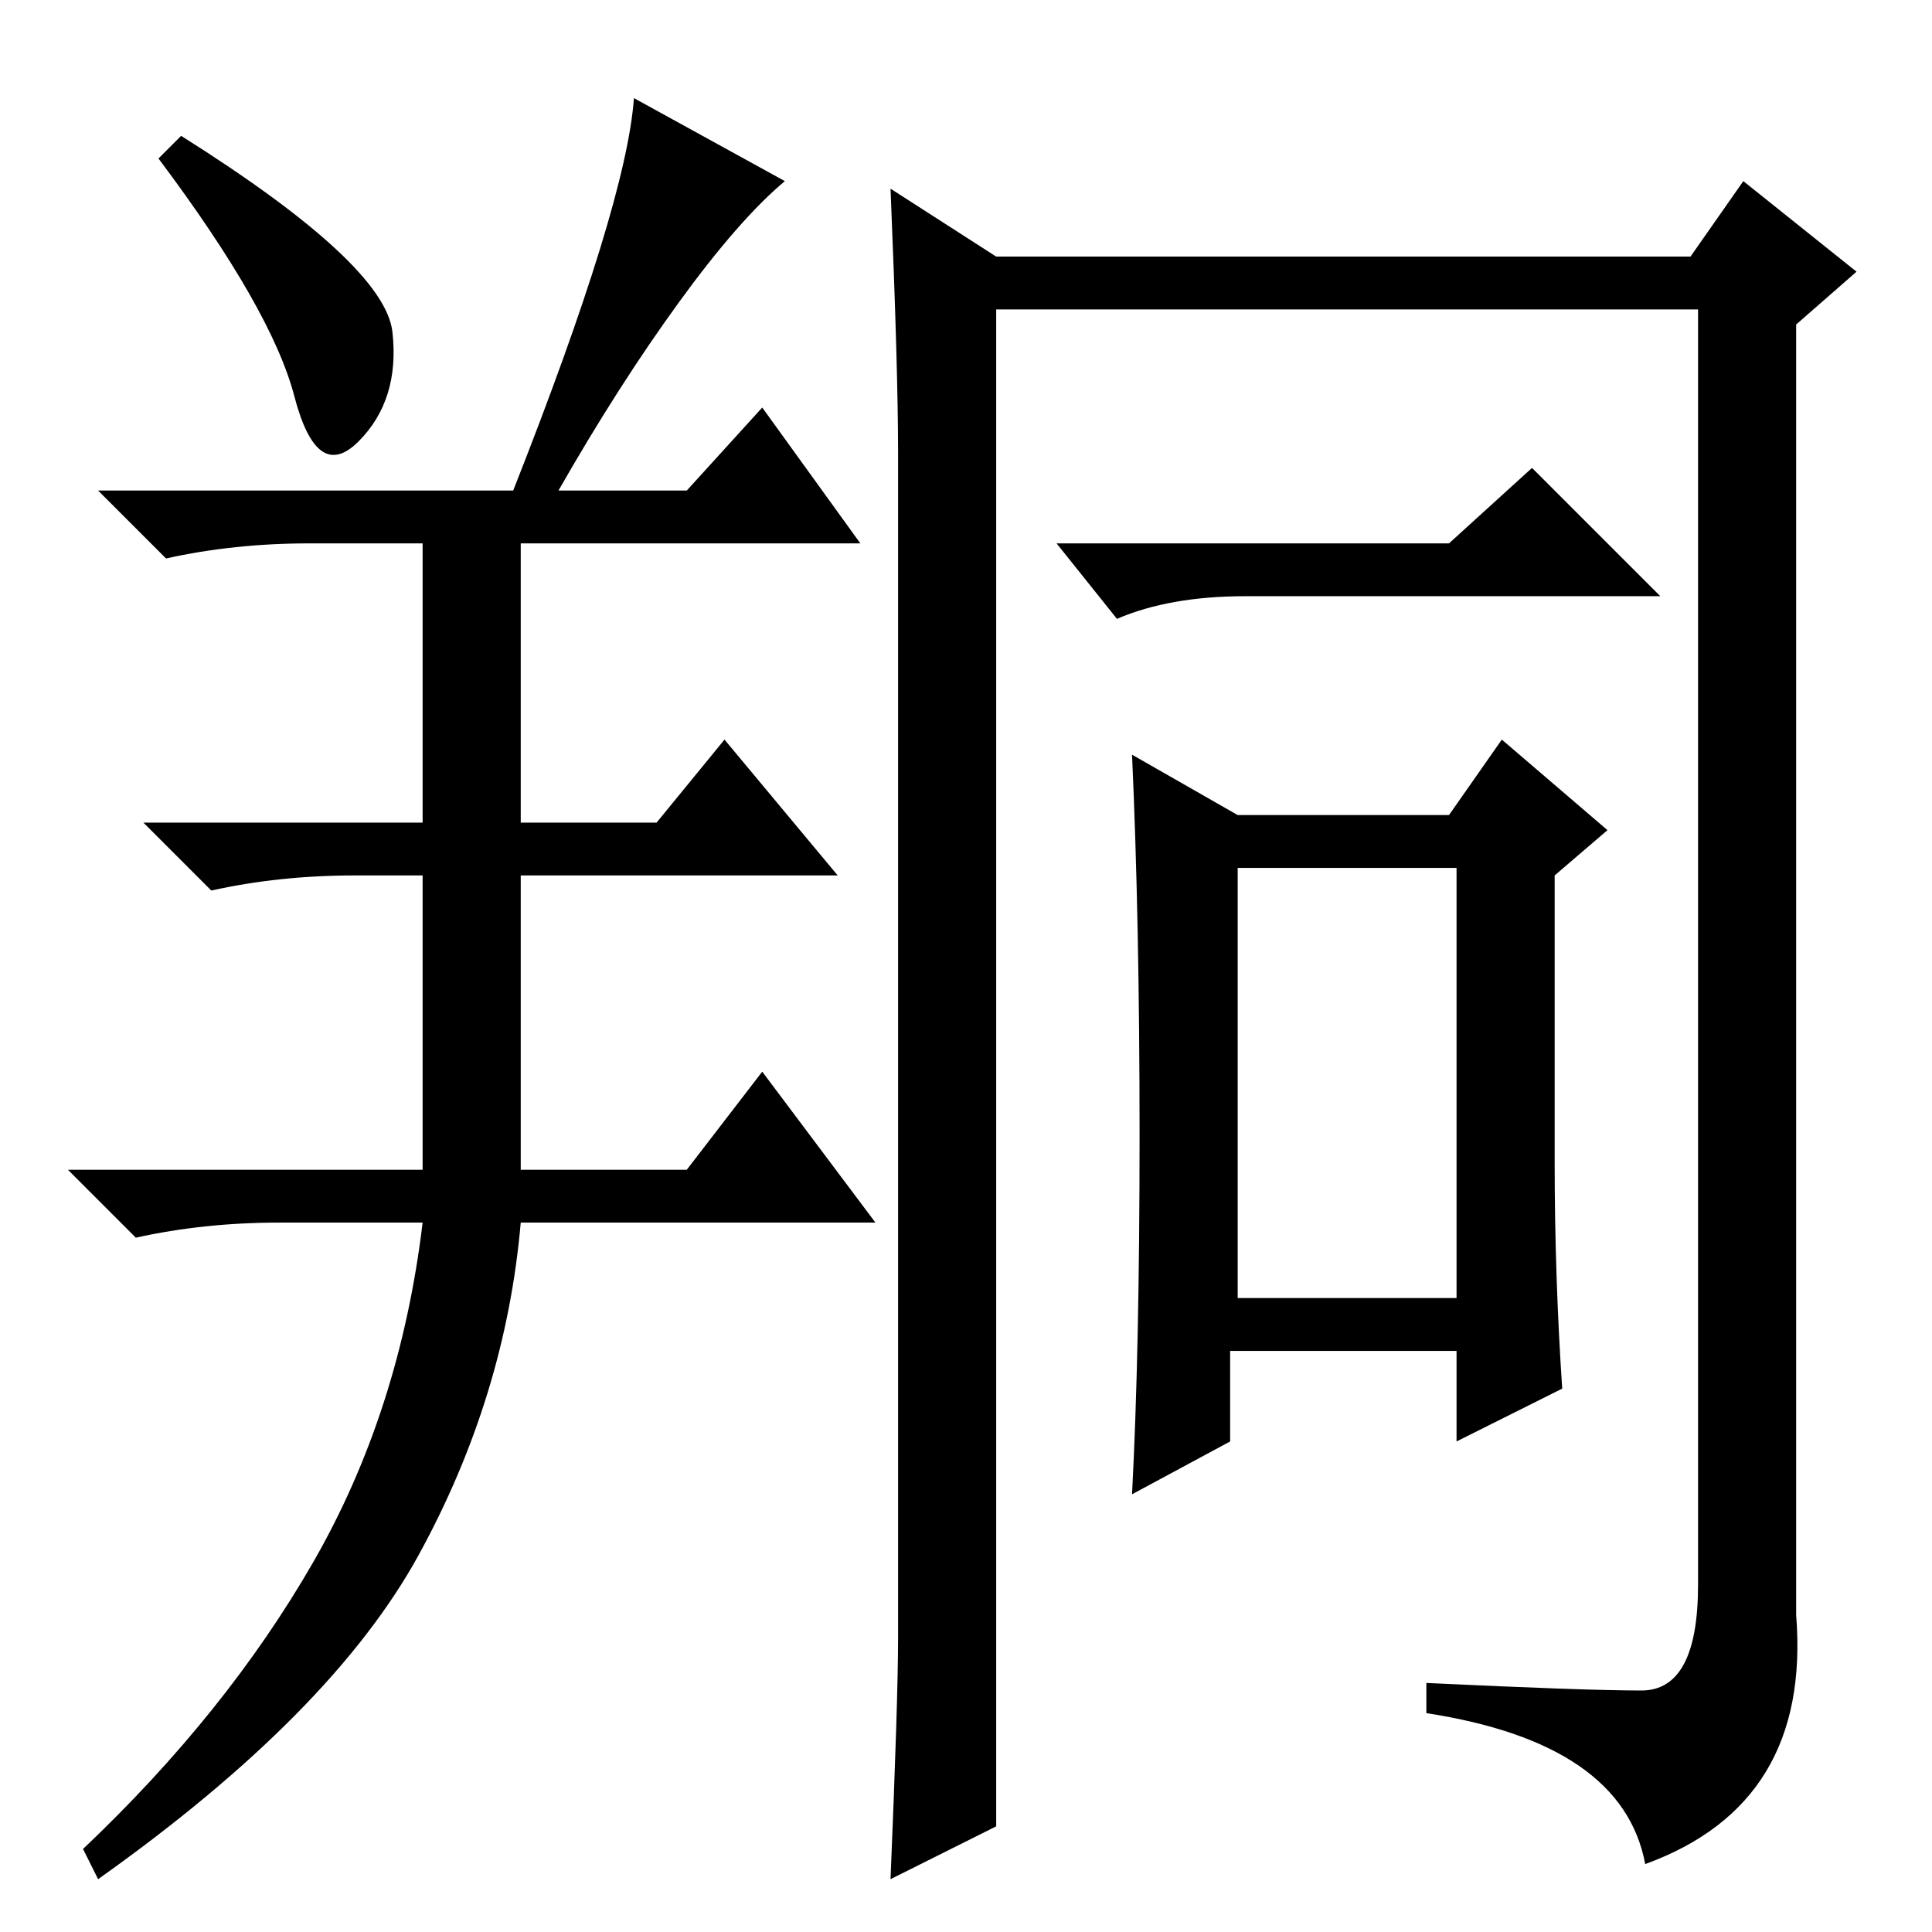 <?xml version="1.0" standalone="no"?>
<!DOCTYPE svg PUBLIC "-//W3C//DTD SVG 1.1//EN" "http://www.w3.org/Graphics/SVG/1.1/DTD/svg11.dtd" >
<svg xmlns="http://www.w3.org/2000/svg" xmlns:xlink="http://www.w3.org/1999/xlink" version="1.1" viewBox="0 -36 256 256">
  <g transform="matrix(1 0 0 -1 0 220)">
   <path fill="currentColor"
d="M52 212q1 -9 -4.5 -14.5t-8.5 6t-18 31.5l3 3q27 -17 28 -26zM68 191q15 38 16 52l20 -11q-6 -5 -14 -16t-16 -25h17l10 11l13 -18h-45v-37h18l9 11l15 -18h-42v-39h22l10 13l15 -20h-47q-2 -23 -13.5 -44t-42.5 -43l-2 4q19 18 30.5 38t14.5 45h-19q-10 0 -19 -2l-9 9
h47v39h-9q-10 0 -19 -2l-9 9h37v37h-15q-10 0 -19 -2l-9 9h55zM164 84h29v57h-29v-57zM119 39v157q0 11 -1 35l14 -9h92l7 10l15 -12l-8 -7v-171q2 -25 -20 -33q-3 16 -29 20v4q21 -1 28.5 -1t7.5 14v169h-93v-201l-14 -7q1 24 1 32zM192 184l11 10l17 -17h-55q-10 0 -17 -3
l-8 10h52zM207 72l-14 -7v12h-30v-12l-13 -7q1 19 1 47.5t-1 50.5l14 -8h28l7 10l14 -12l-7 -6v-38q0 -15 1 -30z" />
  </g>

</svg>
